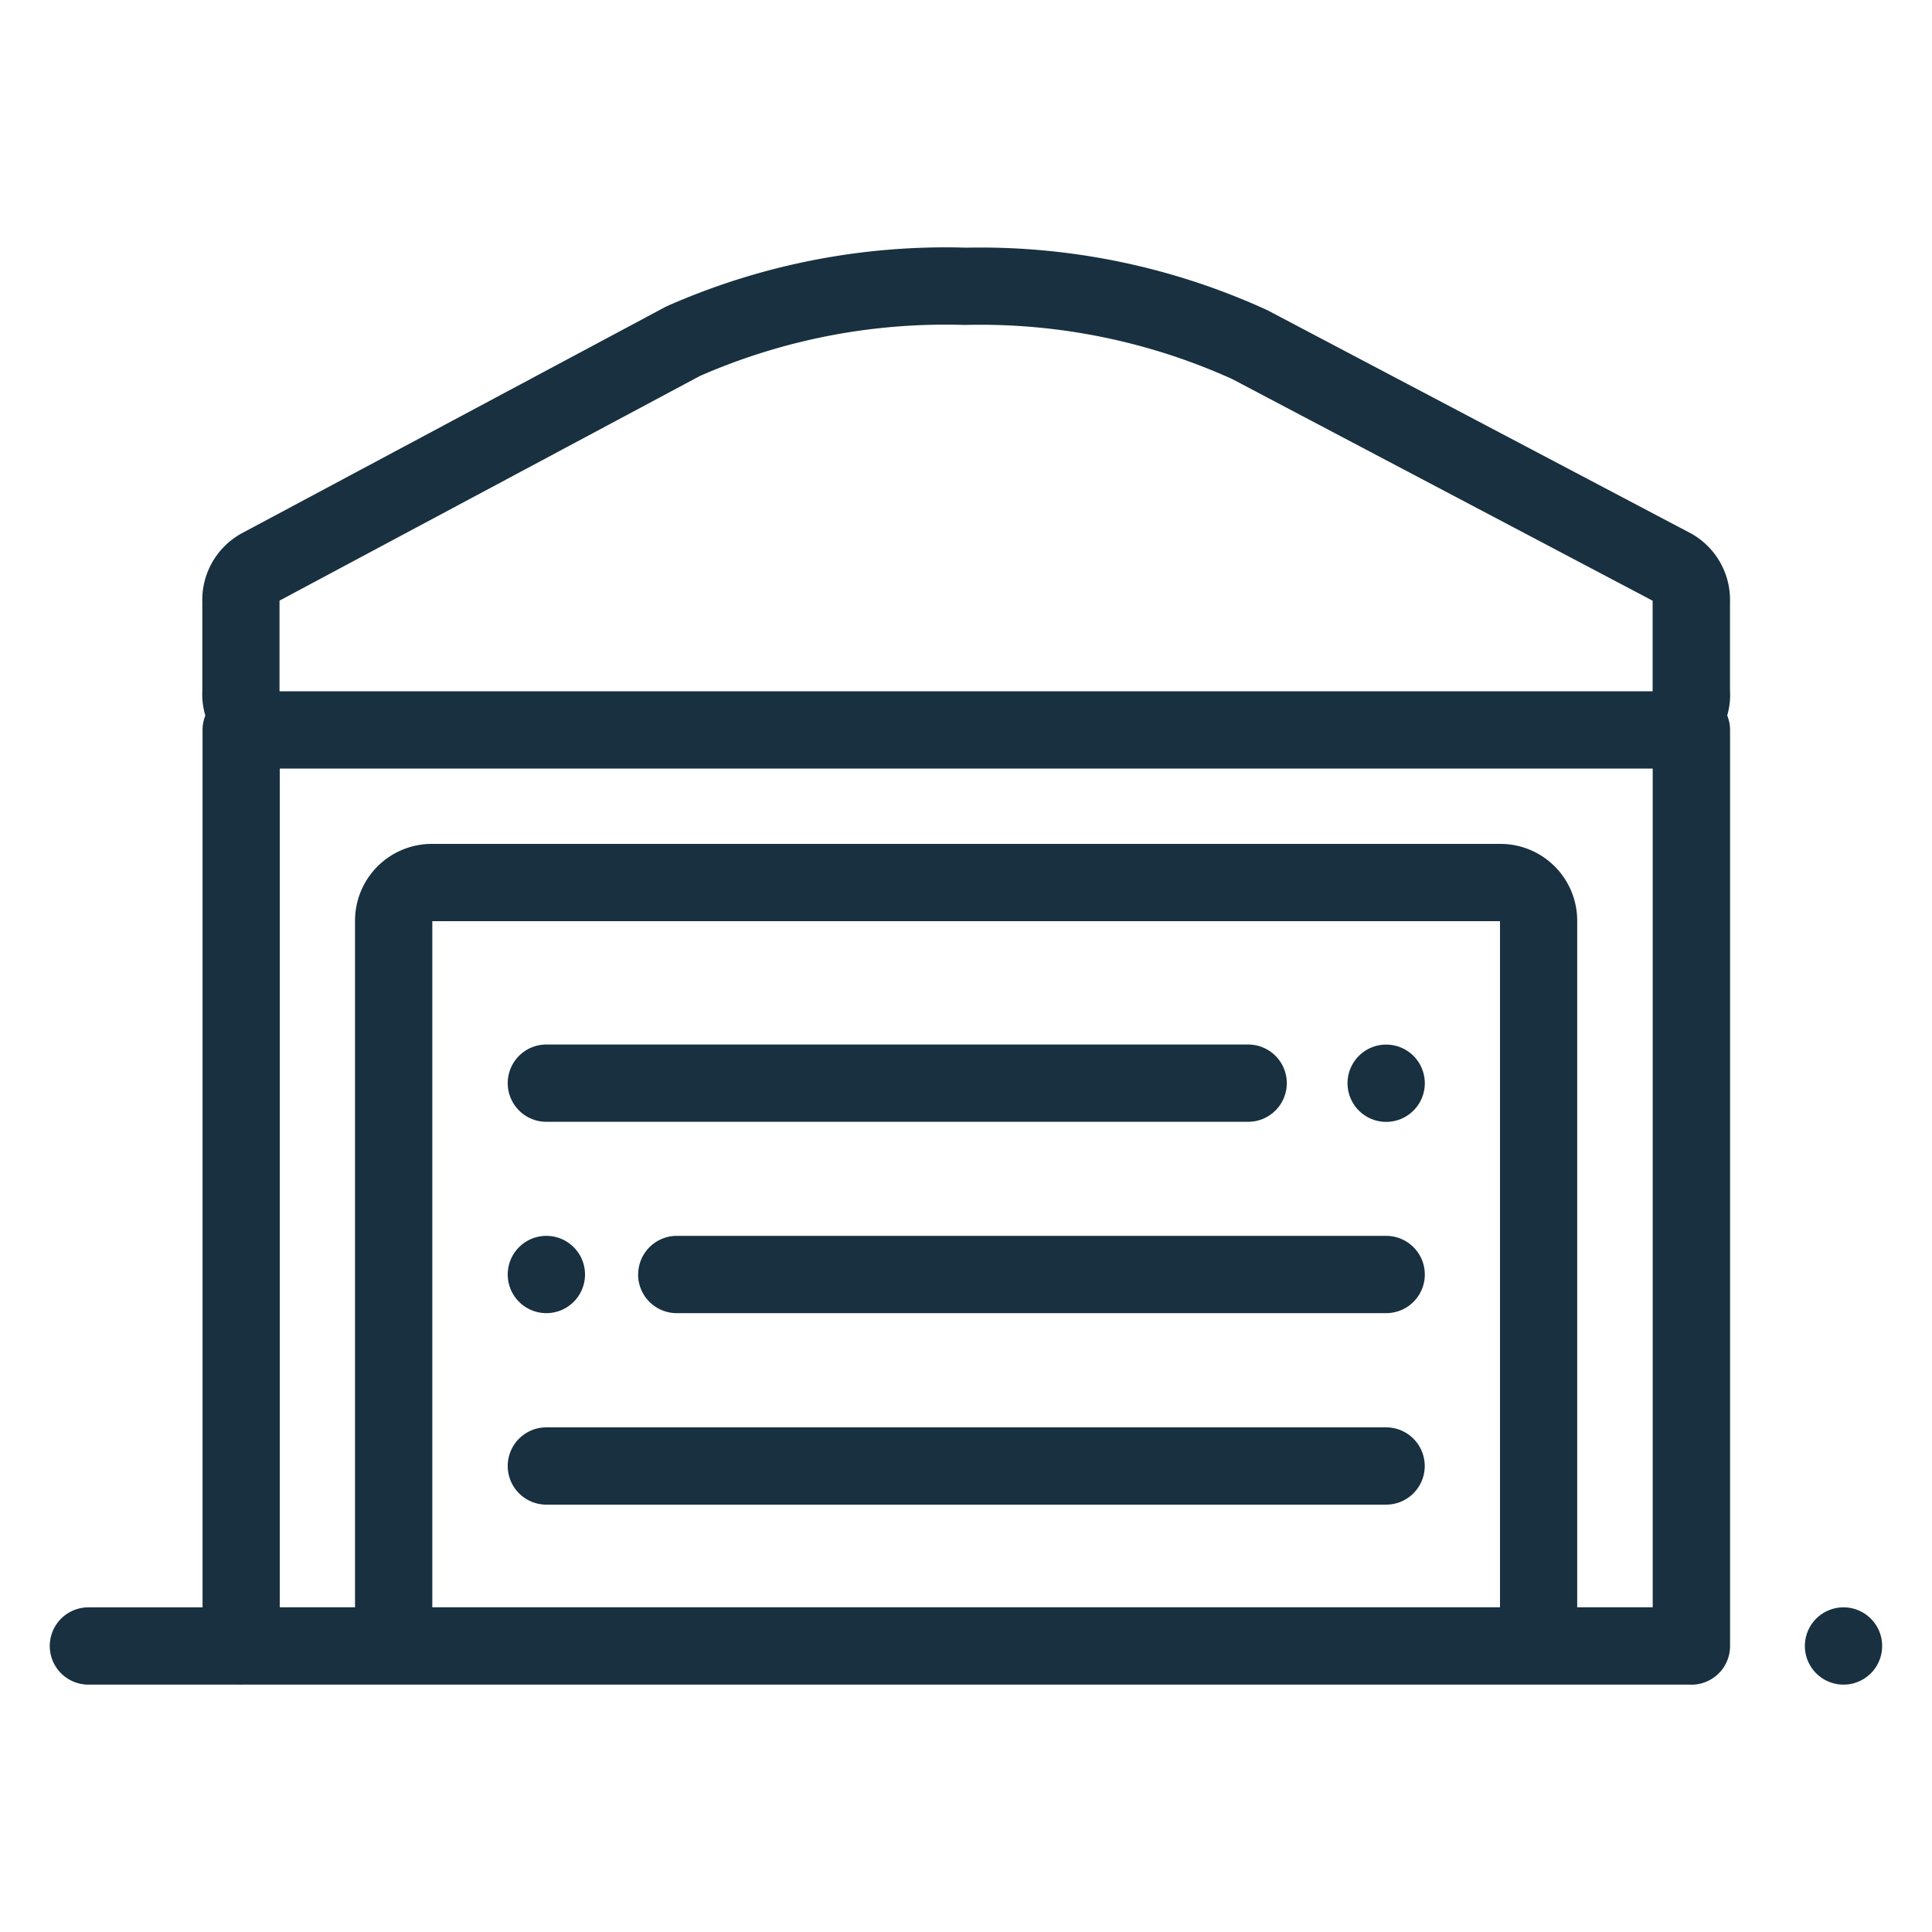 <svg fill="none" height="25" viewBox="0 0 25 25" width="25"><path clip-rule="evenodd" d="m12.505 3.205a8.907 8.907 0 0 1 3.895.809l5.484 2.89a.984.984 0 0 1 .502.89v1.138a.956.956 0 0 1 -.036.326.499.499 0 0 1 .037.187v11.855a.5.5 0 0 1 -.527.499h-18.712a.613.613 0 0 1 -.054 0h-1.95a.5.5 0 0 1 0-1h1.477v-11.354a.5.5 0 0 1 .036-.186.964.964 0 0 1 -.039-.323v-1.141a.983.983 0 0 1 .503-.89l.009-.005 5.472-2.924.03-.015a8.909 8.909 0 0 1 3.873-.756zm-8.885 6.74h17.766v10.853h-.977v-8.884a.994.994 0 0 0 -.994-.994h-13.827a.994.994 0 0 0 -.994.994v8.884h-.974zm5.437-5.08-5.44 2.907v1.173h17.768v-1.172l-5.44-2.868a7.91 7.91 0 0 0 -3.46-.7 7.912 7.912 0 0 0 -3.428.66zm10.344 15.933h-13.807v-8.878h13.816v8.878h-.008zm-12.331-7.282a.5.5 0 0 0 0 1h9.081a.5.5 0 1 0 0-1h-9.08zm1.188 2.976a.5.5 0 0 1 .5-.5h9.179a.5.5 0 1 1 0 1h-9.18a.5.5 0 0 1 -.5-.5zm-1.188 1.978a.5.5 0 0 0 0 1h10.866a.5.5 0 1 0 0-1zm10.867-3.953a.5.5 0 1 0 0-1 .5.5 0 0 0 0 1zm6.418 6.782a.5.5 0 1 1 -1 0 .5.5 0 0 1 1 0zm-17.285-4.307a.5.5 0 1 0 0-1 .5.5 0 0 0 0 1z" fill="#18303f" fill-rule="evenodd"/></svg>